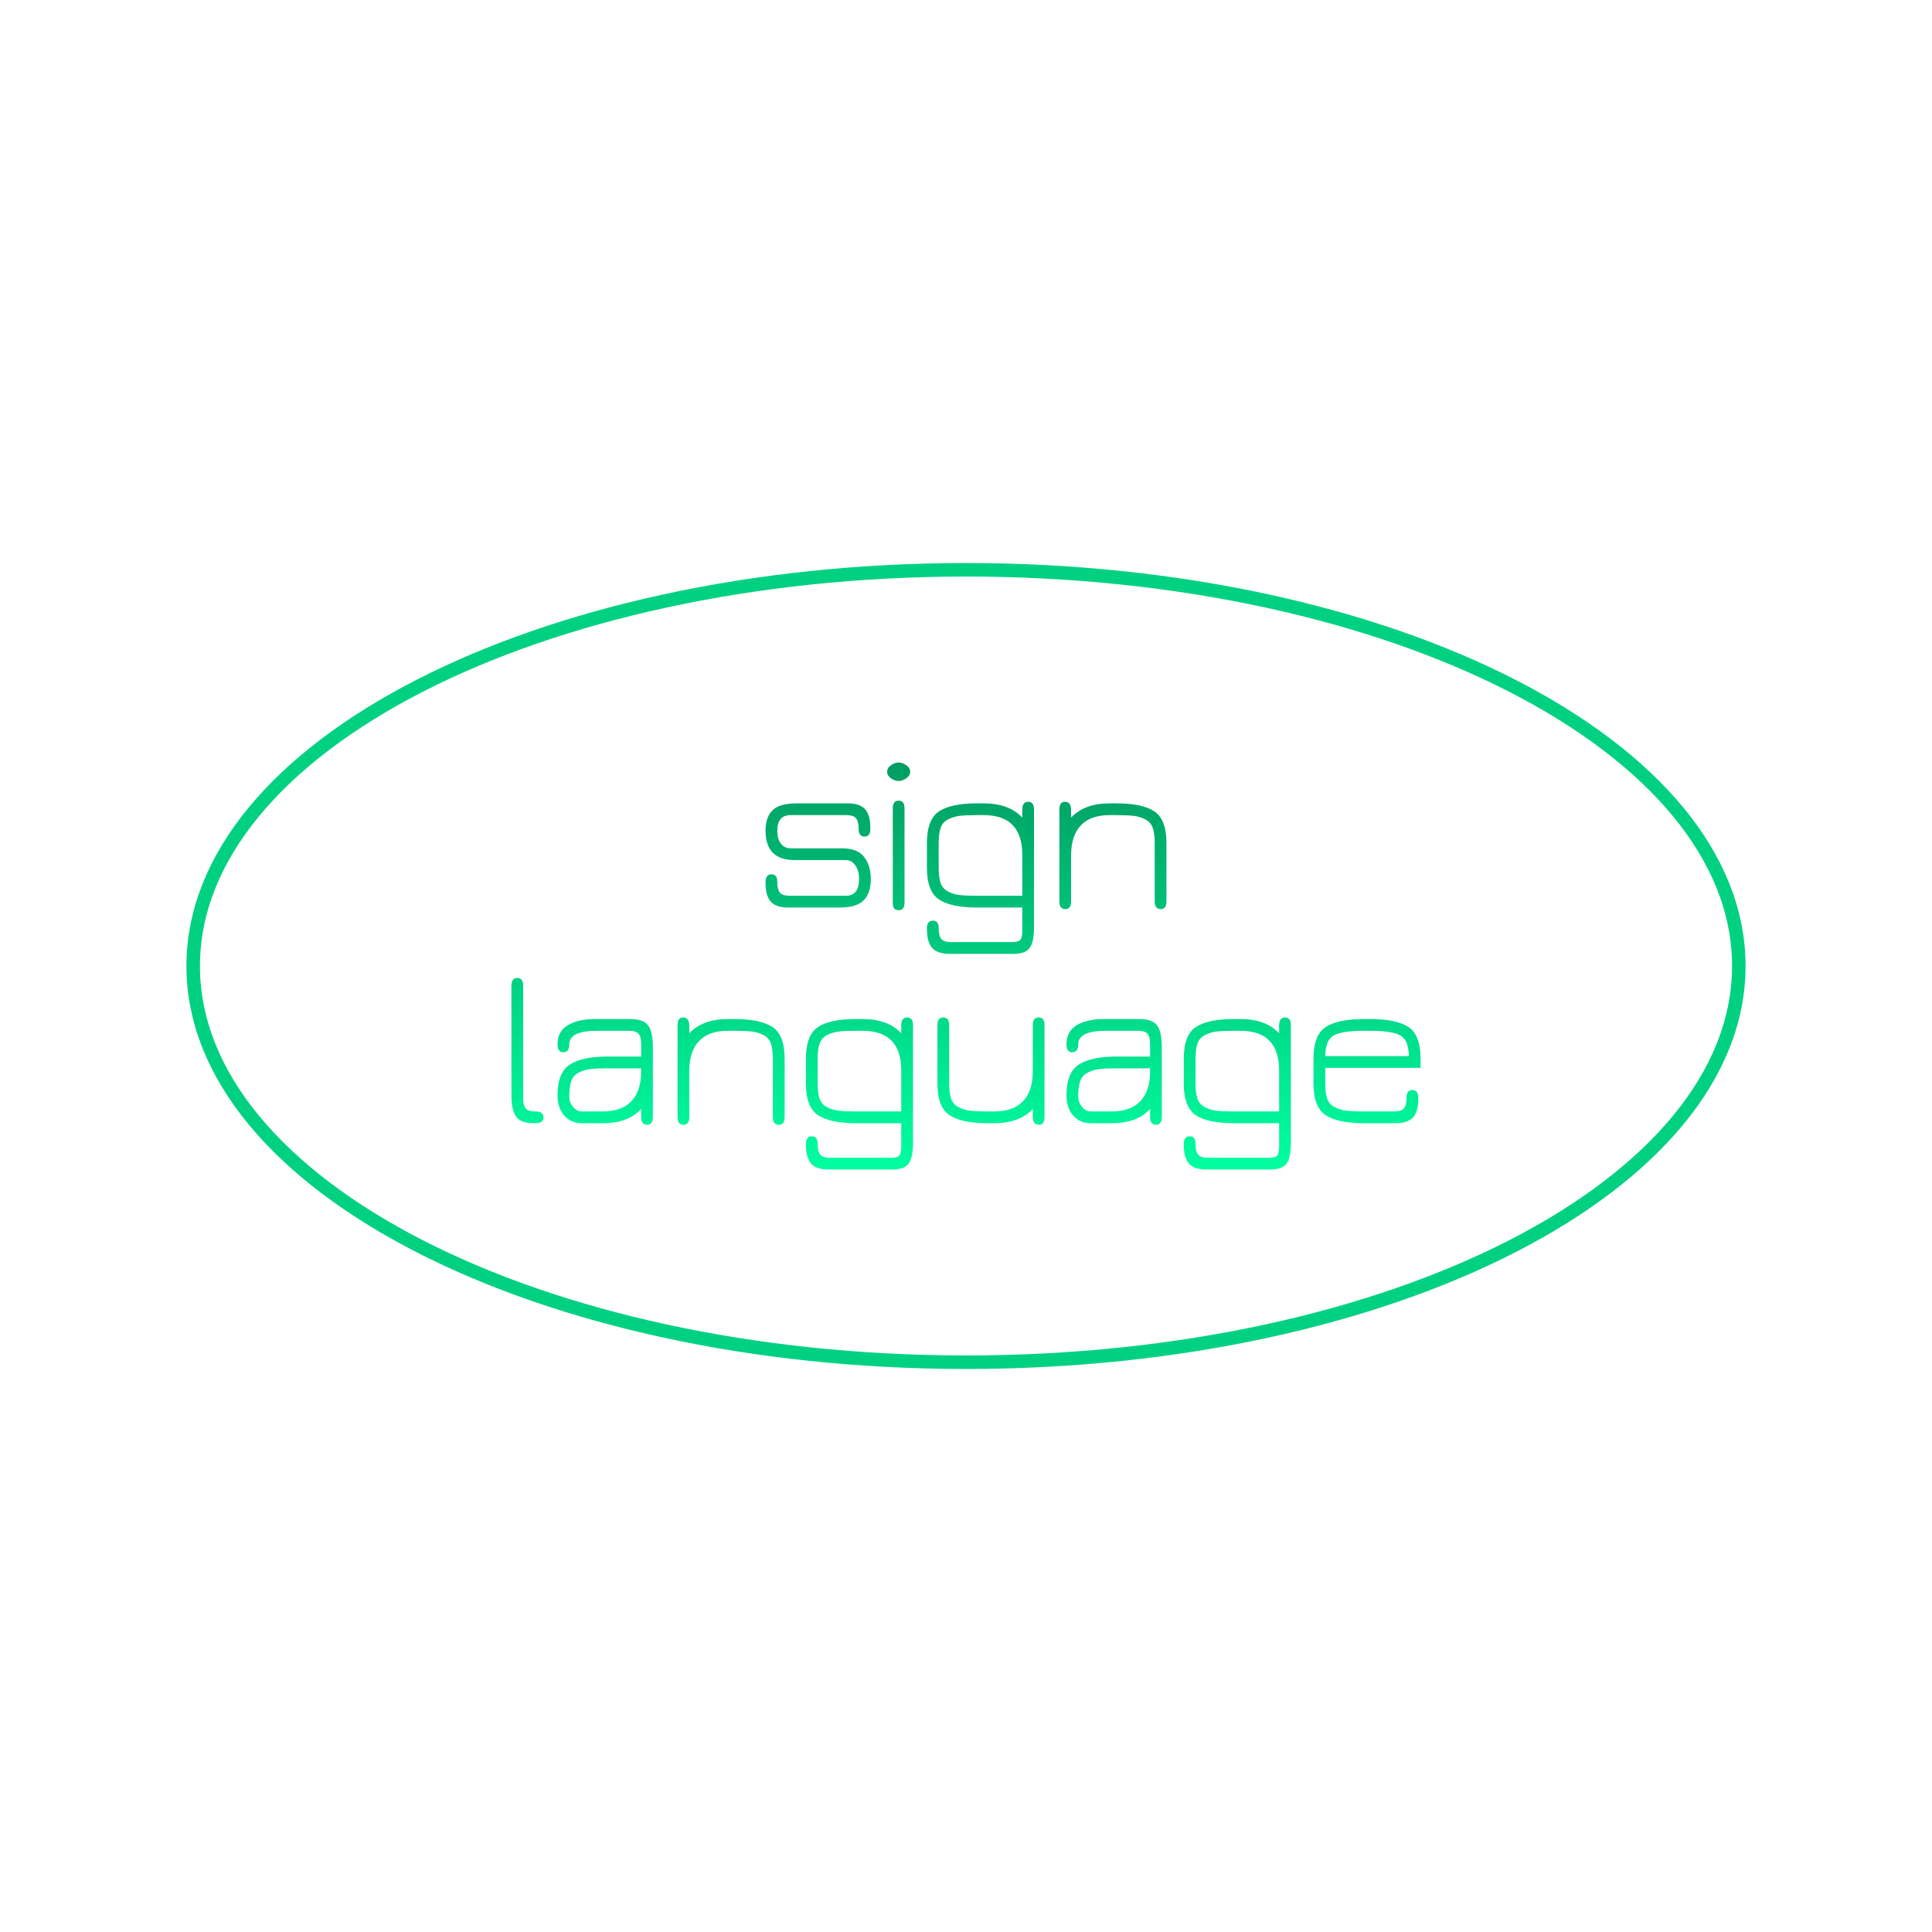 <svg version="1.1" xmlns="http://www.w3.org/2000/svg" xmlns:xlink="http://www.w3.org/1999/xlink" width="500" height="500"><defs><linearGradient x1="250" y1="197.327" x2="250" y2="302.673" gradientUnits="userSpaceOnUse" id="color-1"><stop offset="0" stop-color="#009d61"></stop><stop offset="1" stop-color="#00ffa1"></stop></linearGradient></defs><g data-paper-data="{&quot;description&quot;:&quot;Logo for sign language\n======================\n\nThis logo was generated by MarkMaker at http://emblemmatic.org/markmaker/ and may be composed of elements designed by others.\n\nThe font is Jura Regular designed by Daniel Johnson and released under the OFL license via Google Fonts: https://www.google.com/fonts/specimen/Jura. The font includes this copyright statement: Copyright 2009, 2010, 2011 by Daniel Johnson (il.basso.buffo@gmail.com). Released under the terms of the Open Font License v1.1.\n\nMarkMaker uses semantic data from the Princeton University WordNet database http://wordnet.princeton.edu and font descriptions from Google Fonts https://www.google.com/fonts.&quot;}" fill="none" fill-rule="nonzero" stroke="none" stroke-width="none" stroke-linecap="butt" stroke-linejoin="miter" stroke-miterlimit="10" stroke-dasharray="" stroke-dashoffset="0" font-family="none" font-weight="none" font-size="none" text-anchor="none" style="mix-blend-mode: normal"><path d="M50,250c0,-56.631 89.543,-102.539 200,-102.539c110.457,0 200,45.908 200,102.539c0,56.631 -89.543,102.539 -200,102.539c-110.457,0 -200,-45.908 -200,-102.539z" fill="none" stroke="#00d181" stroke-width="3.5"></path><g data-paper-data="{&quot;elementType&quot;:&quot;logo&quot;}" fill="url(#color-1)" stroke="none" stroke-width="1"><g data-paper-data="{&quot;elementType&quot;:&quot;text&quot;}"><g data-paper-data="{&quot;baseline&quot;:62.6953125,&quot;elementType&quot;:&quot;row&quot;}"><g data-paper-data="{&quot;baselineProportion&quot;:0.7579693034238488,&quot;fontSize&quot;:100,&quot;baseline&quot;:62.6953125,&quot;elementType&quot;:&quot;word&quot;}"><path d="M203.97,234.867c-1.247,0 -2.29,-0.185 -3.128,-0.555c-0.838,-0.37 -1.442,-0.897 -1.813,-1.579c-0.37,-0.682 -0.614,-1.355 -0.731,-2.017c-0.117,-0.663 -0.175,-1.442 -0.175,-2.339c0,-1.403 0.507,-2.105 1.52,-2.105c1.014,0 1.52,0.643 1.52,1.93c0,1.325 0.224,2.261 0.672,2.807c0.448,0.546 1.296,0.819 2.544,0.819h14.501c2.3,0 3.45,-1.442 3.45,-4.327c0,-1.442 -0.322,-2.622 -0.965,-3.538c-0.643,-0.916 -1.472,-1.374 -2.485,-1.374h-13.215c-5.029,0 -7.543,-2.534 -7.543,-7.602c0,-2.339 0.604,-4.103 1.813,-5.292c1.208,-1.189 3.313,-1.783 6.315,-1.783h13.157c1.247,0 2.29,0.185 3.128,0.555c0.838,0.37 1.442,0.906 1.813,1.608c0.37,0.702 0.614,1.384 0.731,2.047c0.117,0.663 0.175,1.442 0.175,2.339c0,1.364 -0.507,2.047 -1.52,2.047c-1.014,0 -1.52,-0.643 -1.52,-1.93c0,-1.364 -0.234,-2.31 -0.702,-2.836c-0.468,-0.526 -1.306,-0.789 -2.514,-0.789h-14.384c-2.3,0 -3.45,1.345 -3.45,4.035c0,1.481 0.322,2.612 0.965,3.391c0.643,0.78 1.472,1.169 2.485,1.169h13.273c2.729,0 4.658,0.76 5.789,2.28c1.13,1.52 1.696,3.411 1.696,5.672c0,2.417 -0.614,4.249 -1.842,5.497c-1.228,1.247 -3.304,1.871 -6.227,1.871z" data-paper-data="{&quot;elementType&quot;:&quot;letter&quot;,&quot;baseline&quot;:45.01953125,&quot;baselineProportion&quot;:1,&quot;fontSize&quot;:100}"></path><path d="M232.512,235.569c-0.975,0 -1.462,-0.624 -1.462,-1.871v-24.559c0,-1.286 0.507,-1.93 1.52,-1.93c1.014,0 1.52,0.643 1.52,1.93v24.559c0,1.247 -0.526,1.871 -1.579,1.871M232.571,197.327c0.624,0 1.277,0.234 1.959,0.702c0.682,0.468 1.023,1.033 1.023,1.696c0,0.663 -0.341,1.228 -1.023,1.696c-0.682,0.468 -1.335,0.702 -1.959,0.702c-0.663,0 -1.325,-0.234 -1.988,-0.702c-0.663,-0.468 -0.994,-1.033 -0.994,-1.696c0,-0.663 0.331,-1.228 0.994,-1.696c0.663,-0.468 1.325,-0.702 1.988,-0.702z" data-paper-data="{&quot;elementType&quot;:&quot;letter&quot;,&quot;baseline&quot;:62.6953125,&quot;baselineProportion&quot;:0.981651376146789,&quot;fontSize&quot;:100}"></path><path d="M267.604,239.954c0,2.534 -0.37,4.317 -1.111,5.35c-0.741,1.033 -2.144,1.55 -4.21,1.55h-16.548c-1.247,0 -2.29,-0.185 -3.128,-0.555c-0.838,-0.37 -1.442,-0.906 -1.813,-1.608c-0.37,-0.702 -0.614,-1.384 -0.731,-2.047c-0.117,-0.663 -0.175,-1.442 -0.175,-2.339c0,-1.364 0.507,-2.047 1.52,-2.047c1.014,0 1.52,0.643 1.52,1.93c0,1.364 0.234,2.31 0.702,2.836c0.468,0.526 1.306,0.789 2.514,0.789h15.729c1.13,0 1.861,-0.195 2.193,-0.585c0.331,-0.39 0.497,-1.169 0.497,-2.339v-6.023h-11.695c-4.483,0 -7.767,-0.692 -9.853,-2.076c-2.086,-1.384 -3.128,-4.122 -3.128,-8.216v-6.374c0,-4.093 1.043,-6.832 3.128,-8.216c2.086,-1.384 5.37,-2.076 9.853,-2.076h1.696c4.366,0 7.699,1.228 9.999,3.684v-2.047c0,-1.364 0.507,-2.047 1.52,-2.047c1.014,0 1.52,0.663 1.52,1.988v30.465M264.564,231.826v-10.584c0,-6.861 -3.333,-10.291 -9.999,-10.291h-1.696c-1.988,0 -3.518,0.068 -4.59,0.205c-1.072,0.136 -2.066,0.448 -2.982,0.936c-0.916,0.487 -1.54,1.218 -1.871,2.193c-0.331,0.975 -0.497,2.3 -0.497,3.976v6.257c0,1.676 0.166,3.002 0.497,3.976c0.331,0.975 0.955,1.705 1.871,2.193c0.916,0.487 1.91,0.799 2.982,0.936c1.072,0.136 2.602,0.205 4.59,0.205z" data-paper-data="{&quot;elementType&quot;:&quot;letter&quot;,&quot;baseline&quot;:45.703125,&quot;baselineProportion&quot;:0.6953937592867756,&quot;fontSize&quot;:100}"></path><path d="M287.201,210.951c-3.313,0 -5.808,0.887 -7.485,2.661c-1.676,1.774 -2.514,4.356 -2.514,7.748v11.929c0,1.325 -0.507,1.988 -1.52,1.988c-1.014,0 -1.52,-0.663 -1.52,-1.988v-23.74c0,-1.364 0.468,-2.047 1.403,-2.047c1.091,0 1.637,0.702 1.637,2.105v1.988c2.3,-2.456 5.633,-3.684 9.999,-3.684h1.696c4.483,0 7.767,0.692 9.853,2.076c2.086,1.384 3.128,4.122 3.128,8.216v15.086c0,1.325 -0.487,1.988 -1.462,1.988c-1.053,0 -1.579,-0.663 -1.579,-1.988v-15.028c0,-1.676 -0.166,-3.002 -0.497,-3.976c-0.331,-0.975 -0.955,-1.705 -1.871,-2.193c-0.916,-0.487 -1.91,-0.799 -2.982,-0.936c-1.072,-0.136 -2.602,-0.205 -4.59,-0.205z" data-paper-data="{&quot;elementType&quot;:&quot;letter&quot;,&quot;baseline&quot;:45.703125,&quot;baselineProportion&quot;:0.9852631578947368,&quot;fontSize&quot;:100}"></path></g></g><g data-paper-data="{&quot;baseline&quot;:62.79296875,&quot;elementType&quot;:&quot;row&quot;}"><g data-paper-data="{&quot;baselineProportion&quot;:0.7582547169811321,&quot;fontSize&quot;:100,&quot;baseline&quot;:62.79296875,&quot;elementType&quot;:&quot;word&quot;}"><path d="M138.61,290.686h-0.409c-2.261,0 -3.801,-0.555 -4.619,-1.666c-0.819,-1.111 -1.228,-3.031 -1.228,-5.76v-28.126c0,-1.364 0.507,-2.047 1.52,-2.047c1.014,0 1.52,0.682 1.52,2.047v29.12c0,1.247 0.224,2.125 0.672,2.631c0.448,0.507 1.296,0.76 2.544,0.76c1.364,0 2.047,0.526 2.047,1.579c0,0.975 -0.682,1.462 -2.047,1.462z" data-paper-data="{&quot;elementType&quot;:&quot;letter&quot;,&quot;baseline&quot;:62.79296875,&quot;baselineProportion&quot;:1,&quot;fontSize&quot;:100}"></path><path d="M157.329,273.436h8.596v-3.333c0,-1.208 -0.224,-2.066 -0.672,-2.573c-0.448,-0.507 -1.296,-0.76 -2.544,-0.76h-8.245c-4.756,0 -7.134,1.169 -7.134,3.508c0,1.364 -0.526,2.047 -1.579,2.047c-0.975,0 -1.462,-0.682 -1.462,-2.047c0,-2.261 0.897,-3.918 2.69,-4.97c1.793,-1.053 4.152,-1.579 7.075,-1.579h9.063c2.261,0 3.801,0.546 4.619,1.637c0.819,1.091 1.228,3.002 1.228,5.73v18.01c0,1.325 -0.507,1.988 -1.52,1.988c-1.014,0 -1.52,-0.682 -1.52,-2.047v-2.047c-2.222,2.456 -5.535,3.684 -9.94,3.684h-5.438c-1.832,0 -3.333,-0.653 -4.502,-1.959c-1.169,-1.306 -1.754,-3.05 -1.754,-5.233c0,-3.937 1.062,-6.598 3.187,-7.982c2.125,-1.384 5.409,-2.076 9.853,-2.076zM157.329,276.477c-1.988,0 -3.518,0.068 -4.59,0.205c-1.072,0.136 -2.076,0.448 -3.011,0.936c-0.936,0.487 -1.569,1.218 -1.9,2.193c-0.331,0.975 -0.497,2.3 -0.497,3.976c0,1.014 0.331,1.91 0.994,2.69c0.663,0.78 1.403,1.169 2.222,1.169h5.438c3.275,0 5.75,-0.887 7.426,-2.661c1.676,-1.774 2.514,-4.317 2.514,-7.631v-0.877h-8.596" data-paper-data="{&quot;elementType&quot;:&quot;letter&quot;,&quot;baseline&quot;:45.01953125,&quot;baselineProportion&quot;:0.9850427350427351,&quot;fontSize&quot;:100}"></path><path d="M188.386,266.77c-3.313,0 -5.808,0.887 -7.485,2.661c-1.676,1.774 -2.514,4.356 -2.514,7.748v11.929c0,1.325 -0.507,1.988 -1.52,1.988c-1.014,0 -1.52,-0.663 -1.52,-1.988v-23.74c0,-1.364 0.468,-2.047 1.403,-2.047c1.091,0 1.637,0.702 1.637,2.105v1.988c2.3,-2.456 5.633,-3.684 9.999,-3.684h1.696c4.483,0 7.767,0.692 9.853,2.076c2.086,1.384 3.128,4.122 3.128,8.216v15.086c0,1.325 -0.487,1.988 -1.462,1.988c-1.053,0 -1.579,-0.663 -1.579,-1.988v-15.028c0,-1.676 -0.166,-3.002 -0.497,-3.976c-0.331,-0.975 -0.955,-1.705 -1.871,-2.193c-0.916,-0.487 -1.91,-0.799 -2.982,-0.936c-1.072,-0.136 -2.602,-0.205 -4.59,-0.205z" data-paper-data="{&quot;elementType&quot;:&quot;letter&quot;,&quot;baseline&quot;:45.703125,&quot;baselineProportion&quot;:0.9852631578947368,&quot;fontSize&quot;:100}"></path><path d="M236.284,295.773c0,2.534 -0.37,4.317 -1.111,5.35c-0.741,1.033 -2.144,1.55 -4.21,1.55h-16.548c-1.247,0 -2.29,-0.185 -3.128,-0.555c-0.838,-0.37 -1.442,-0.906 -1.813,-1.608c-0.37,-0.702 -0.614,-1.384 -0.731,-2.047c-0.117,-0.663 -0.175,-1.442 -0.175,-2.339c0,-1.364 0.507,-2.047 1.52,-2.047c1.014,0 1.52,0.643 1.52,1.93c0,1.364 0.234,2.31 0.702,2.836c0.468,0.526 1.306,0.789 2.514,0.789h15.729c1.13,0 1.861,-0.195 2.193,-0.585c0.331,-0.39 0.497,-1.169 0.497,-2.339v-6.023h-11.695c-4.483,0 -7.767,-0.692 -9.853,-2.076c-2.086,-1.384 -3.128,-4.122 -3.128,-8.216v-6.374c0,-4.093 1.043,-6.832 3.128,-8.216c2.086,-1.384 5.37,-2.076 9.853,-2.076h1.696c4.366,0 7.699,1.228 9.999,3.684v-2.047c0,-1.364 0.507,-2.047 1.52,-2.047c1.014,0 1.52,0.663 1.52,1.988v30.465M233.243,287.645v-10.584c0,-6.861 -3.333,-10.291 -9.999,-10.291h-1.696c-1.988,0 -3.518,0.068 -4.59,0.205c-1.072,0.136 -2.066,0.448 -2.982,0.936c-0.916,0.487 -1.54,1.218 -1.871,2.193c-0.331,0.975 -0.497,2.3 -0.497,3.976v6.257c0,1.676 0.166,3.002 0.497,3.976c0.331,0.975 0.955,1.705 1.871,2.193c0.916,0.487 1.91,0.799 2.982,0.936c1.072,0.136 2.602,0.205 4.59,0.205z" data-paper-data="{&quot;elementType&quot;:&quot;letter&quot;,&quot;baseline&quot;:45.703125,&quot;baselineProportion&quot;:0.6953937592867756,&quot;fontSize&quot;:100}"></path><path d="M257.284,287.645c3.313,0 5.808,-0.887 7.485,-2.661c1.676,-1.774 2.514,-4.356 2.514,-7.748v-11.929c0,-1.325 0.507,-1.988 1.52,-1.988c1.014,0 1.52,0.663 1.52,1.988v23.74c0,1.364 -0.468,2.047 -1.403,2.047c-1.091,0 -1.637,-0.702 -1.637,-2.105v-1.988c-2.3,2.456 -5.633,3.684 -9.999,3.684h-1.696c-4.483,0 -7.767,-0.692 -9.853,-2.076c-2.086,-1.384 -3.128,-4.122 -3.128,-8.216v-15.086c0,-1.325 0.487,-1.988 1.462,-1.988c1.053,0 1.579,0.663 1.579,1.988v15.028c0,1.676 0.166,3.002 0.497,3.976c0.331,0.975 0.955,1.705 1.871,2.193c0.916,0.487 1.91,0.799 2.982,0.936c1.072,0.136 2.602,0.205 4.59,0.205z" data-paper-data="{&quot;elementType&quot;:&quot;letter&quot;,&quot;baseline&quot;:45.703125,&quot;baselineProportion&quot;:0.9852631578947368,&quot;fontSize&quot;:100}"></path><path d="M289.043,273.436h8.596v-3.333c0,-1.208 -0.224,-2.066 -0.672,-2.573c-0.448,-0.507 -1.296,-0.76 -2.544,-0.76h-8.245c-4.756,0 -7.134,1.169 -7.134,3.508c0,1.364 -0.526,2.047 -1.579,2.047c-0.975,0 -1.462,-0.682 -1.462,-2.047c0,-2.261 0.897,-3.918 2.69,-4.97c1.793,-1.053 4.152,-1.579 7.075,-1.579h9.063c2.261,0 3.801,0.546 4.619,1.637c0.819,1.091 1.228,3.002 1.228,5.73v18.01c0,1.325 -0.507,1.988 -1.52,1.988c-1.014,0 -1.52,-0.682 -1.52,-2.047v-2.047c-2.222,2.456 -5.535,3.684 -9.94,3.684h-5.438c-1.832,0 -3.333,-0.653 -4.502,-1.959c-1.169,-1.306 -1.754,-3.05 -1.754,-5.233c0,-3.937 1.062,-6.598 3.187,-7.982c2.125,-1.384 5.409,-2.076 9.853,-2.076zM289.043,276.477c-1.988,0 -3.518,0.068 -4.59,0.205c-1.072,0.136 -2.076,0.448 -3.011,0.936c-0.936,0.487 -1.569,1.218 -1.9,2.193c-0.331,0.975 -0.497,2.3 -0.497,3.976c0,1.014 0.331,1.91 0.994,2.69c0.663,0.78 1.403,1.169 2.222,1.169h5.438c3.275,0 5.75,-0.887 7.426,-2.661c1.676,-1.774 2.514,-4.317 2.514,-7.631v-0.877h-8.596" data-paper-data="{&quot;elementType&quot;:&quot;letter&quot;,&quot;baseline&quot;:45.01953125,&quot;baselineProportion&quot;:0.9850427350427351,&quot;fontSize&quot;:100}"></path><path d="M334.075,295.773c0,2.534 -0.37,4.317 -1.111,5.35c-0.741,1.033 -2.144,1.55 -4.21,1.55h-16.548c-1.247,0 -2.29,-0.185 -3.128,-0.555c-0.838,-0.37 -1.442,-0.906 -1.813,-1.608c-0.37,-0.702 -0.614,-1.384 -0.731,-2.047c-0.117,-0.663 -0.175,-1.442 -0.175,-2.339c0,-1.364 0.507,-2.047 1.52,-2.047c1.014,0 1.52,0.643 1.52,1.93c0,1.364 0.234,2.31 0.702,2.836c0.468,0.526 1.306,0.789 2.514,0.789h15.729c1.13,0 1.861,-0.195 2.193,-0.585c0.331,-0.39 0.497,-1.169 0.497,-2.339v-6.023h-11.695c-4.483,0 -7.767,-0.692 -9.853,-2.076c-2.086,-1.384 -3.128,-4.122 -3.128,-8.216v-6.374c0,-4.093 1.043,-6.832 3.128,-8.216c2.086,-1.384 5.37,-2.076 9.853,-2.076h1.696c4.366,0 7.699,1.228 9.999,3.684v-2.047c0,-1.364 0.507,-2.047 1.52,-2.047c1.014,0 1.52,0.663 1.52,1.988v30.465M331.035,287.645v-10.584c0,-6.861 -3.333,-10.291 -9.999,-10.291h-1.696c-1.988,0 -3.518,0.068 -4.59,0.205c-1.072,0.136 -2.066,0.448 -2.982,0.936c-0.916,0.487 -1.54,1.218 -1.871,2.193c-0.331,0.975 -0.497,2.3 -0.497,3.976v6.257c0,1.676 0.166,3.002 0.497,3.976c0.331,0.975 0.955,1.705 1.871,2.193c0.916,0.487 1.91,0.799 2.982,0.936c1.072,0.136 2.602,0.205 4.59,0.205z" data-paper-data="{&quot;elementType&quot;:&quot;letter&quot;,&quot;baseline&quot;:45.703125,&quot;baselineProportion&quot;:0.6953937592867756,&quot;fontSize&quot;:100}"></path><path d="M367.647,274.021v2.339h-24.676v3.976c0,1.676 0.166,3.002 0.497,3.976c0.331,0.975 0.965,1.705 1.9,2.193c0.936,0.487 1.939,0.799 3.011,0.936c1.072,0.136 2.602,0.205 4.59,0.205h7.835c1.247,0 2.095,-0.273 2.544,-0.819c0.448,-0.546 0.672,-1.481 0.672,-2.807c0,-1.286 0.507,-1.93 1.52,-1.93c1.014,0 1.52,0.702 1.52,2.105c0,0.897 -0.058,1.676 -0.175,2.339c-0.117,0.663 -0.361,1.335 -0.731,2.017c-0.37,0.682 -0.975,1.208 -1.813,1.579c-0.838,0.37 -1.881,0.555 -3.128,0.555h-8.245c-4.483,0 -7.777,-0.692 -9.882,-2.076c-2.105,-1.384 -3.158,-4.122 -3.158,-8.216v-6.374c0,-4.093 1.053,-6.832 3.158,-8.216c2.105,-1.384 5.399,-2.076 9.882,-2.076h1.696c4.483,0 7.767,0.692 9.853,2.076c2.086,1.384 3.128,4.122 3.128,8.216M354.666,266.77h-1.696c-3.781,0 -6.383,0.4 -7.806,1.199c-1.423,0.799 -2.154,2.583 -2.193,5.35h21.635c-0.039,-2.768 -0.77,-4.551 -2.193,-5.35c-1.423,-0.799 -4.005,-1.199 -7.748,-1.199z" data-paper-data="{&quot;elementType&quot;:&quot;letter&quot;,&quot;baseline&quot;:45.01953125,&quot;baselineProportion&quot;:1,&quot;fontSize&quot;:100}"></path></g></g></g></g></g></svg>